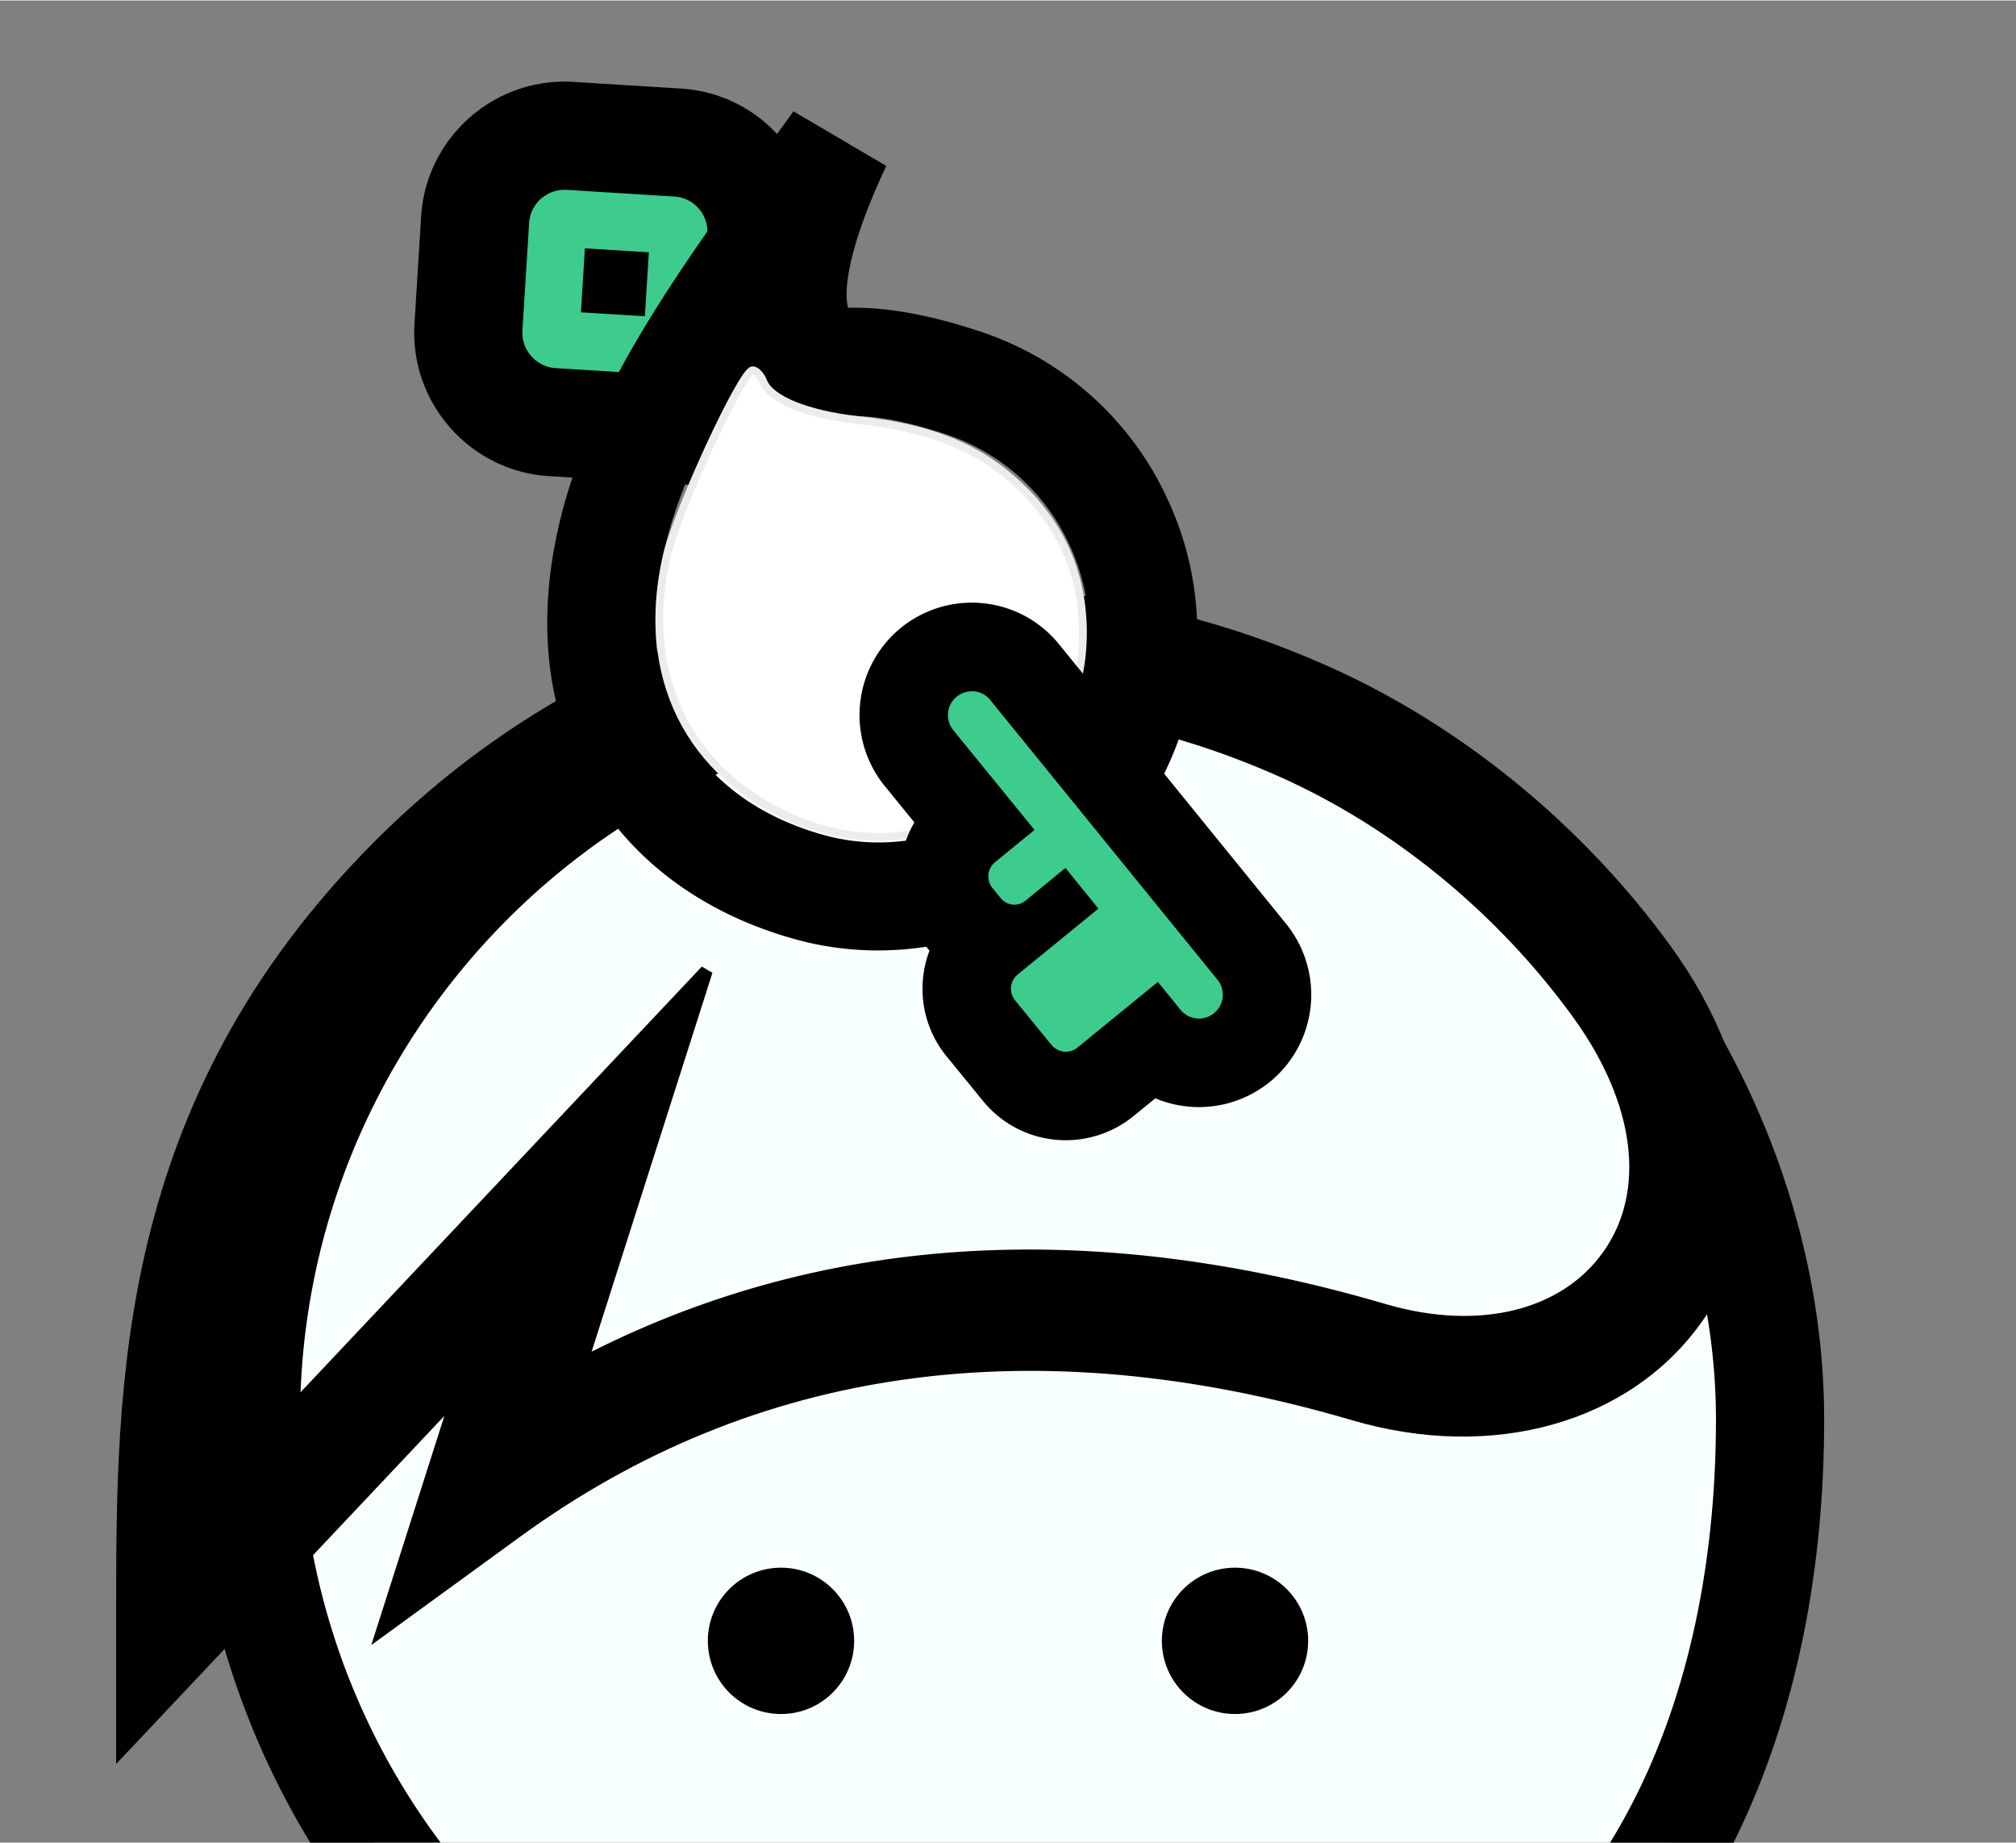 <?xml version="1.0" encoding="UTF-8" standalone="no"?>
<svg
   xmlns:dc="http://purl.org/dc/elements/1.1/"
   xmlns:cc="http://creativecommons.org/ns#"
   xmlns:rdf="http://www.w3.org/1999/02/22-rdf-syntax-ns#"
   xmlns:svg="http://www.w3.org/2000/svg"
   xmlns="http://www.w3.org/2000/svg"
   xmlns:xlink="http://www.w3.org/1999/xlink"
   xmlns:sodipodi="http://sodipodi.sourceforge.net/DTD/sodipodi-0.dtd"
   xmlns:inkscape="http://www.inkscape.org/namespaces/inkscape"
   viewBox="0 0 256 233.879"
   height="234"
   width="256"
   version="1.1"
   id="svg38"
   sodipodi:docname="keybase-official.svg"
   inkscape:version="0.92.4 5da689c313, 2019-01-14">
  <rect x="0" y="0" width="256" height="233.879" fill="#808080" stroke="none"/>
  <sodipodi:namedview
     pagecolor="#ffffff"
     bordercolor="#666666"
     borderopacity="1"
     objecttolerance="10"
     gridtolerance="10"
     guidetolerance="10"
     inkscape:pageopacity="0"
     inkscape:pageshadow="2"
     inkscape:window-width="949"
     inkscape:window-height="1017"
     id="namedview40"
     showgrid="false"
     inkscape:zoom="1.008547"
     inkscape:cx="126.01695"
     inkscape:cy="117"
     inkscape:window-x="3849"
     inkscape:window-y="31"
     inkscape:window-maximized="0"
     inkscape:current-layer="g36" />
  <defs
     id="defs6">
    <clipPath
       id="A">
      <path
         d="M0 600h600V0H0z"
         id="path2" />
    </clipPath>
    <path
       id="B"
       d="M287.79 242.925c0-3.207-2.6-5.806-5.806-5.806s-5.806 2.6-5.806 5.806 2.6 5.806 5.806 5.806 5.806-2.6 5.806-5.806" />
  </defs>
  <g
     clip-path="url(#A)"
     transform="matrix(1.6 0 0 -1.6 -352 596.939)"
     id="g36">
    <path
       d="M263.836 339.627c-3.9.24-6.887 3.608-6.66 7.51l.53 8.547c.232 3.74 3.35 6.67 7.097 6.67a6.63 6.63 0 0 0 .422-.013l8.542-.53a7.05 7.05 0 0 0 6.652-7.542l-.524-8.514c-.03-.492-.13-.882-.19-1.095l-.304-1.487-5.62-4.162z"
       fill="#3dcc8e"
       id="path10" />
    <path
       d="M264.803 366.647c-6 0-11.01-4.698-11.38-10.696l-.53-8.563c-.364-6.26 4.43-11.662 10.686-12.045l11.498-.71 8.2 6.07.607 2.967c.12.455.25 1.068.297 1.818l.524 8.522c.192 3.045-.817 5.98-2.84 8.266-2.013 2.278-4.8 3.638-7.843 3.823l-8.543.53a11.7 11.7 0 0 1-.675.02m6.378-18.62l.314 5.075-5.076.314-.315-5.076 5.077-.313m-6.378 10.036a3.25 3.25 0 0 0 .17-.005l8.528-.53a2.79 2.79 0 0 0 2.634-2.984l-.525-8.524c-.008-.132-.06-.248-.086-.374l-3.042-2.252-8.38.518c-1.546.095-2.73 1.43-2.64 2.977l.53 8.53c.092 1.49 1.327 2.642 2.812 2.642"
       fill="#282828"
       id="path12"
       style="fill:#000000;fill-opacity:1" />
    <path
       d="M300 320.962c-33.402 0-60.48-27.078-60.48-60.48a60.19 60.19 0 0 1 10.167-33.569h103.055c5.424 9.907 7.738 21.637 7.738 33.57 0 30.914-27.078 60.48-60.48 60.48"
       fill="#fff"
       id="path14"
       style="fill:#f7ffff;fill-opacity:1" />
    <g
       fill="#282827"
       id="g22"
       style="fill:#000000;fill-opacity:1">
      <path
         d="M300 325.255c-35.716 0-64.773-29.057-64.773-64.773a64.38 64.38 0 0 1 9.396-33.569h10.347a55.89 55.89 0 0 0-11.157 33.569c0 30.982 25.205 56.188 56.187 56.188 14.716 0 28.81-6.16 39.688-17.348 10.486-10.783 16.5-24.94 16.5-38.84 0-9.517-1.572-22.45-8.405-33.57h9.8c4.73 9.52 7.19 20.9 7.19 33.57 0 16.116-6.9 32.454-18.93 44.826-12.508 12.863-28.79 19.947-45.844 19.947"
         id="path16"
         style="fill:#000000;fill-opacity:1" />
      <use
         xlink:href="#B"
         id="use18"
         style="fill:#000000;fill-opacity:1" />
      <use
         xlink:href="#B"
         x="36.033"
         id="use20"
         style="fill:#000000;fill-opacity:1" />
    </g>
    <path
       d="M234.012 245.23l32.228 34.18-7.757-24.32c25.16 18.3 51.575 15.415 70.174 9.953 19.74-5.796 33.562 11.64 20.032 30.238-6.43 8.84-15.248 16.178-25.265 20.63-26.273 11.67-52.688 4.866-70.507-13.134-18.876-19.068-18.905-40.217-18.905-57.547"
       fill="#ff6f21"
       id="path24"
       style="fill:none" />
    <path
       d="M296.972 317.39c-3.74 0-7.456-.373-11.107-1.124-11.135-2.3-21.473-8-29.897-16.51-13.993-14.135-16.9-29.306-17.505-43.55l37.603 39.88-9.955-31.208c18.708 9.78 40.1 11.228 63.755 4.282 7.528-2.2 14.35-.535 17.808 4.37 3.55 5.04 2.633 12.227-2.456 19.223-6.08 8.36-14.44 15.19-23.537 19.23-8.068 3.584-16.45 5.402-24.71 5.402m-67.252-82.97v10.8c0 17.917 0 40.215 20.146 60.567 9.62 9.717 21.47 16.245 34.27 18.878 13.474 2.772 27.662 1.098 41.032-4.84 10.453-4.644 20.04-12.467 26.994-22.026 7.243-9.958 8.213-21.154 2.53-29.218-5.555-7.885-16.247-10.892-27.245-7.664-25.364 7.448-47.718 4.317-66.438-9.306l-10.6-7.713 6.005 18.825z"
       fill="#282827"
       id="path26"
       style="stroke:#000000;stroke-opacity:1;fill:#000000;fill-opacity:1" />
    <g
       id="g4568"
       transform="translate(-37.73,-36.072)">
      <path
         d="m 317.435,380.732 c -3.962,-6.212 -6.744,-11.986 -7.504,-18.094 -1.203,-9.673 3.698,-17.03 13.11,-19.68 8.172,-2.3 16.954,2.105 19.996,10.03 1.65,4.298 1.477,8.947 -0.484,13.09 a 16.48,16.48 0 0 1 -9.794,8.672 c -3.82,1.268 -6.198,1.47 -7.516,1.42 -2.96,-0.116 -5.7,1.262 -7.3,3.7 a 8.59,8.59 0 0 0 -0.509,0.872 m 9.977,-46.963 a 24.66,24.66 0 0 0 -6.697,0.925 c -6.666,1.877 -11.993,5.587 -15.404,10.73 -3.4,5.126 -4.75,11.445 -3.9,18.275 1.5,12.057 8.93,22.33 17.535,34.223 l 1.758,2.433 7.367,-4.335 c -3.636,-7.74 -3.22,-10.607 -3.028,-11.26 2.925,0.09 6.43,-0.534 10.42,-1.858 a 24.99,24.99 0 0 0 14.85,-13.149 c 2.974,-6.284 3.236,-13.33 0.74,-19.84 -3.788,-9.87 -13.446,-16.143 -23.64,-16.143"
         id="path4562"
         style="fill:#000000;fill-opacity:1;stroke:none;stroke-opacity:1"
         inkscape:connector-curvature="0" />
      <path
         style="fill:#ffffff;fill-opacity:1;stroke:#ececec;stroke-width:0.992;stroke-opacity:1"
         d="M 161.513,46.393 C 147.793,40.607 141.596,28.048 145.015,12.958 c 1.282,-5.659 9.602,-23.666 10.934,-23.666 0.435,0 1.04,0.646 1.343,1.435 0.869,2.265 5.592,4.182 12.055,4.893 8.834,0.972 14.688,3.234 19.633,7.586 5.876,5.173 8.866,11.655 8.902,19.301 0.088,18.757 -18.923,31.243 -36.368,23.885 z"
         id="path4564"
         inkscape:connector-curvature="0"
         transform="matrix(0.625,0,0,-0.625,220,373.125)" />
    </g>
    <path
       d="M315.44 324.184c-3.82-9.956-14.9-15.515-25.167-12.625-11.566 3.257-17.673 12.552-16.207 24.342 1.46 11.725 9.382 22.005 18.515 34.677-7.502-15.97-1.13-17.465.887-17.385 1.992.08 4.9-.26 9.04-1.634 11.277-3.743 17.238-16.157 12.933-27.375"
       fill="#ff6f21"
       id="path28"
       style="fill:none" />
    <path
       d="M304.592 286.16c-1.503 0-2.91.668-3.86 1.832l-2.888 3.537c-1.674 2.05-1.434 5.05.5 6.81a4.89 4.89 0 0 0-1.638 1.303l-.66.807c-1.734 2.123-1.417 5.26.705 6.993l.415.34-4.23 5.192a5.41 5.41 0 0 0 .77 7.597 5.42 5.42 0 0 0 3.417 1.219c1.626 0 3.15-.722 4.182-1.982l18.043-22.207a5.41 5.41 0 0 0-.773-7.594c-.636-.52-1.398-.894-2.2-1.08-.398-.092-.808-.138-1.217-.138-1.406 0-2.735.54-3.736 1.498l-3.68-3.005c-.887-.724-2.006-1.123-3.15-1.123"
       fill="#3dcc8e"
       id="path32" />
    <path
       d="M304.023 322.035c-1.7 2.078-4.216 3.27-6.9 3.27-2.044 0-4.044-.712-5.63-2.004a8.93 8.93 0 0 1-1.275-12.547l2.35-2.885c-1.726-2.968-1.54-6.824.758-9.637l.442-.542c-1.04-2.74-.63-5.95 1.354-8.38l2.888-3.538a8.46 8.46 0 0 1 6.581-3.122c1.952 0 3.86.68 5.372 1.914l1.73 1.412a8.93 8.93 0 0 1 3.466-.697c.674 0 1.35.077 2.006.23a8.95 8.95 0 0 1 3.633 1.781 8.93 8.93 0 0 1 1.267 12.54l-18.025 22.185zm-6.9-3.755c.547 0 1.1-.238 1.464-.696l18.035-22.196a1.89 1.89 0 0 0-.269-2.659 1.88 1.88 0 0 0-.769-.377c-.14-.033-.283-.05-.426-.05-.548 0-1.09.237-1.465.695l-1.796 2.213-6.377-5.205a1.46 1.46 0 0 0-.93-.332 1.47 1.47 0 0 0-1.14.541l-2.888 3.537c-.508.622-.415 1.538.207 2.046l6.408 5.23-2.618 3.228-3.17-2.6c-.26-.21-.572-.314-.882-.314-.404 0-.805.175-1.08.512l-.66.81c-.51.623-.417 1.54.206 2.05l3.133 2.558-6.447 7.913a1.89 1.89 0 0 0 1.465 3.085"
       fill="#282828"
       id="path34"
       style="fill:#000000;fill-opacity:1" />
  </g>
</svg>
